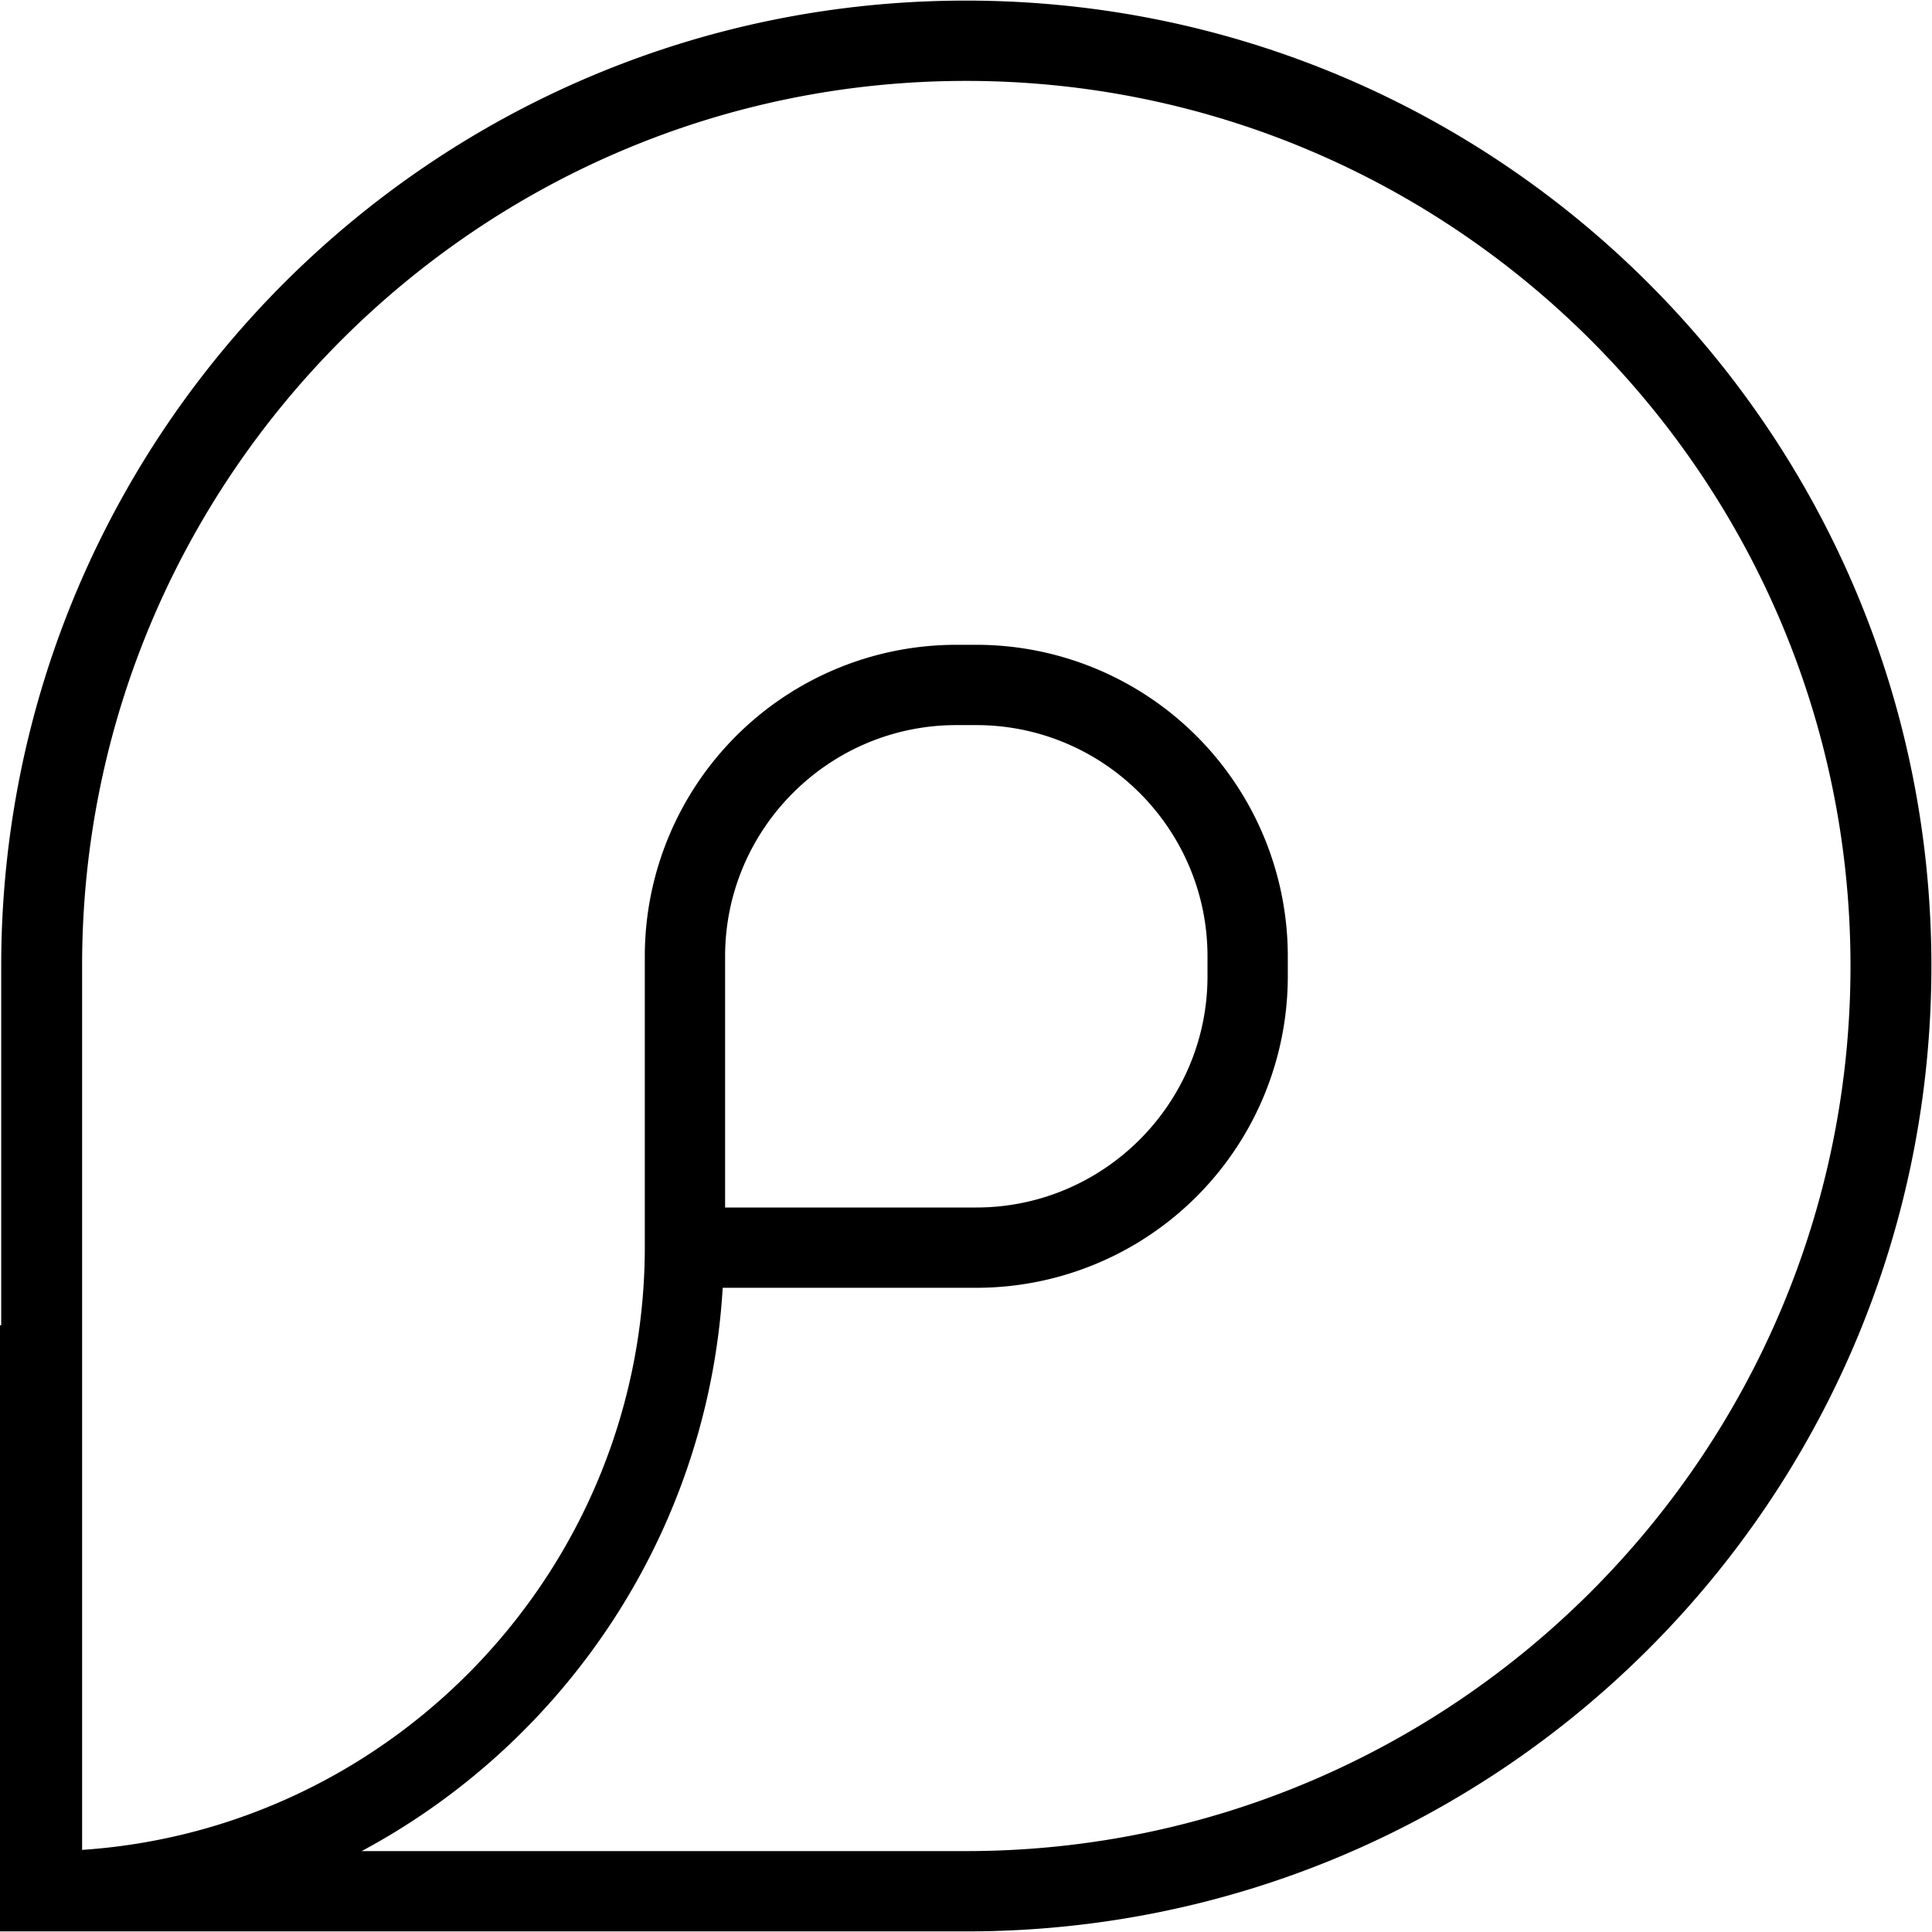 <svg data-name="3219" viewBox="0 0 32 32" xmlns="http://www.w3.org/2000/svg">
  <path d="M16 .01C7.17.01.02 7.17.02 16v5.95H0v10.04h16.01c8.83 0 15.98-7.16 15.98-15.99S24.83.01 16 .01m0 30.65H5.99c3.38-1.81 5.74-5.29 5.98-9.33h4.2a5.16 5.16 0 0 0 5.16-5.16v-.33a5.16 5.16 0 0 0-5.16-5.16h-.33a5.16 5.16 0 0 0-5.16 5.16v4.81c0 5.29-4.12 9.64-9.32 9.99V16.01C1.35 7.92 7.92 1.34 16 1.34S30.65 7.92 30.65 16 24.08 30.66 16 30.66M12.01 18.5v-2.66c0-2.11 1.72-3.83 3.83-3.83h.33c2.11 0 3.83 1.72 3.83 3.83v.33c0 2.11-1.72 3.83-3.83 3.83h-4.16z"/>
</svg>
